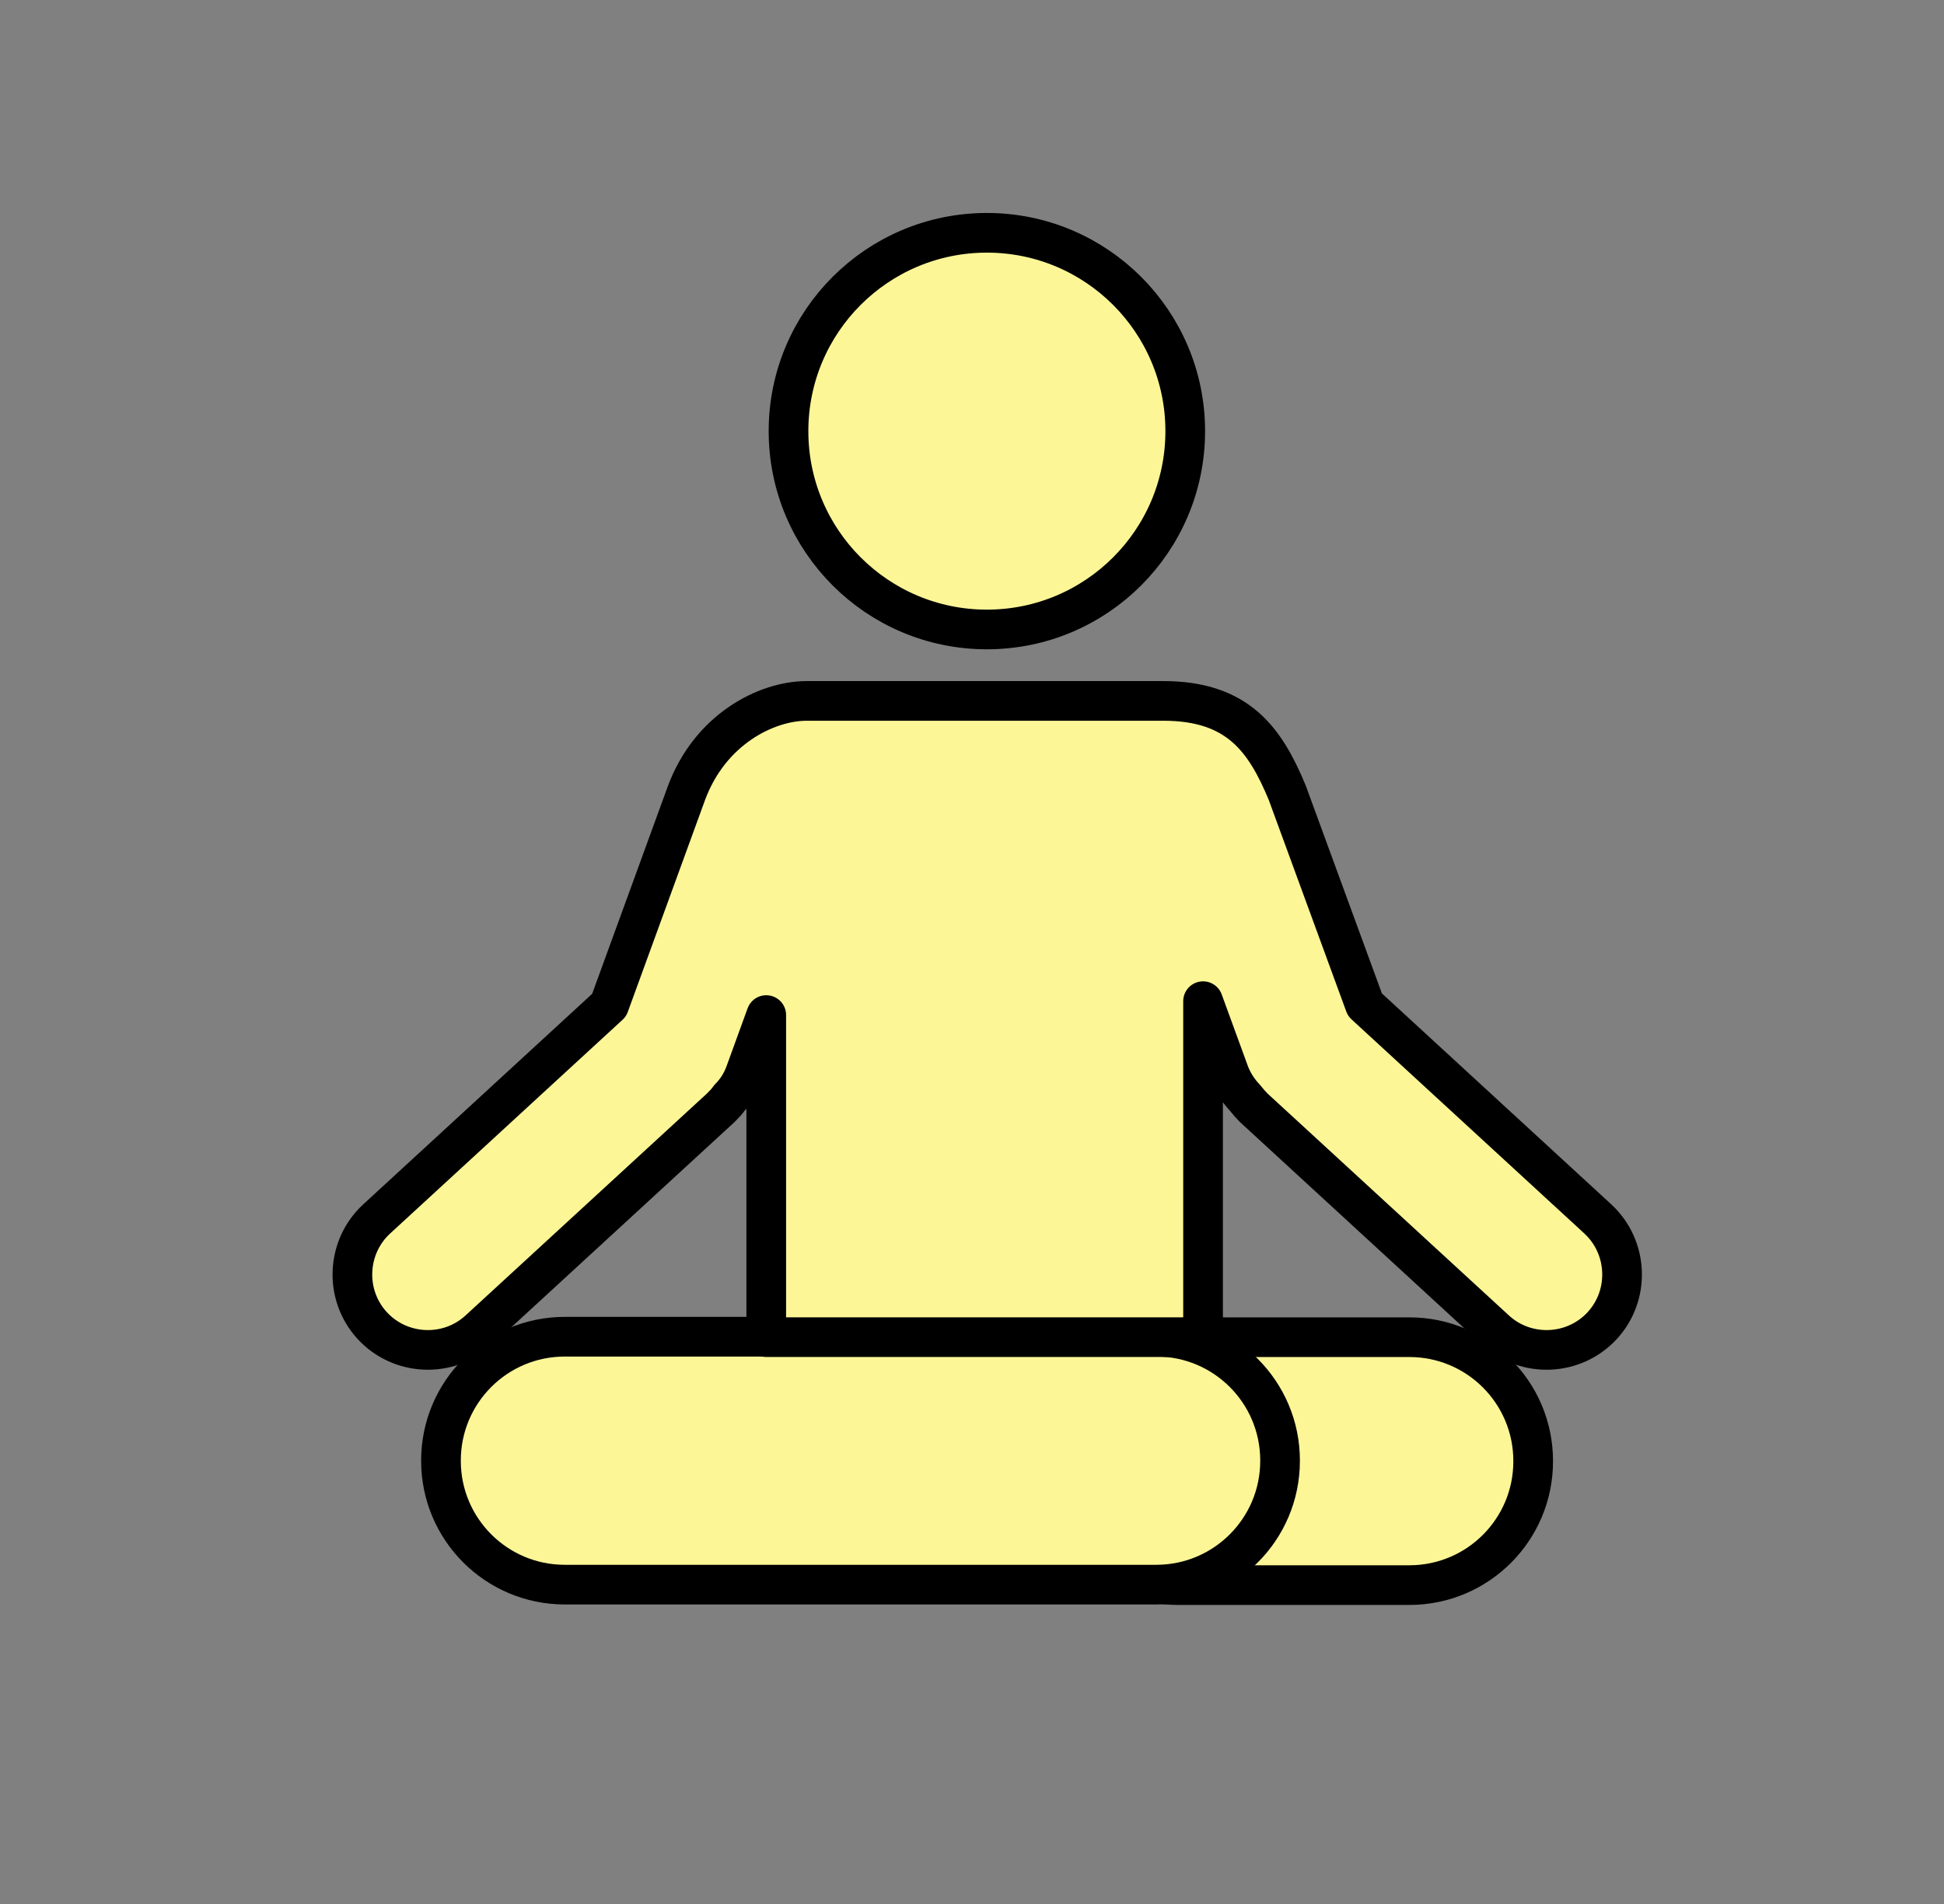 <svg width="49" height="48" viewBox="0 0 49 48" fill="none" xmlns="http://www.w3.org/2000/svg">
<rect x="0" y="0" width="49" height="48" fill="#808080" stroke="none"/>
<g id="Component 208">
<path id="Vector" d="M24.875 15.869C27.636 15.869 29.875 13.631 29.875 10.869C29.875 8.108 27.636 5.869 24.875 5.869C22.114 5.869 19.875 8.108 19.875 10.869C19.875 13.631 22.114 15.869 24.875 15.869Z" fill="#FCF697" stroke="black" stroke-miterlimit="10"/>
<path id="Vector_2" d="M26.564 36.831V36.841C26.564 38.564 27.961 39.961 29.684 39.961H35.525C37.248 39.961 38.645 38.564 38.645 36.841V36.831C38.645 35.108 37.248 33.711 35.525 33.711H29.684C27.961 33.711 26.564 35.108 26.564 36.831Z" fill="#FCF697" stroke="black" stroke-miterlimit="10"/>
<path id="Vector_3" d="M11.115 36.819V36.829C11.115 38.552 12.512 39.949 14.235 39.949H29.145C30.868 39.949 32.265 38.552 32.265 36.829V36.819C32.265 35.096 30.868 33.699 29.145 33.699H14.235C12.512 33.699 11.115 35.096 11.115 36.819Z" fill="#FCF697" stroke="black" stroke-miterlimit="10"/>
<path id="Vector_4" d="M40.264 30.72L34.404 25.33L32.444 19.98C31.894 18.66 31.214 17.67 29.324 17.67H28.324H21.314H20.314C19.314 17.68 17.904 18.38 17.304 19.99L15.354 25.34L9.494 30.73C8.724 31.44 8.674 32.65 9.384 33.42C10.094 34.19 11.304 34.24 12.074 33.53L18.164 27.93C18.244 27.85 18.324 27.77 18.384 27.68C18.564 27.5 18.704 27.28 18.794 27.02L19.314 25.59V33.71H30.324V25.24L30.974 27.02C31.064 27.27 31.204 27.49 31.384 27.68C31.454 27.77 31.524 27.85 31.604 27.93L37.694 33.53C38.464 34.24 39.674 34.19 40.384 33.42C41.094 32.65 41.044 31.44 40.274 30.73L40.264 30.72Z" fill="#FCF697" stroke="black" stroke-linecap="round" stroke-linejoin="round"/>
</g>
</svg>
